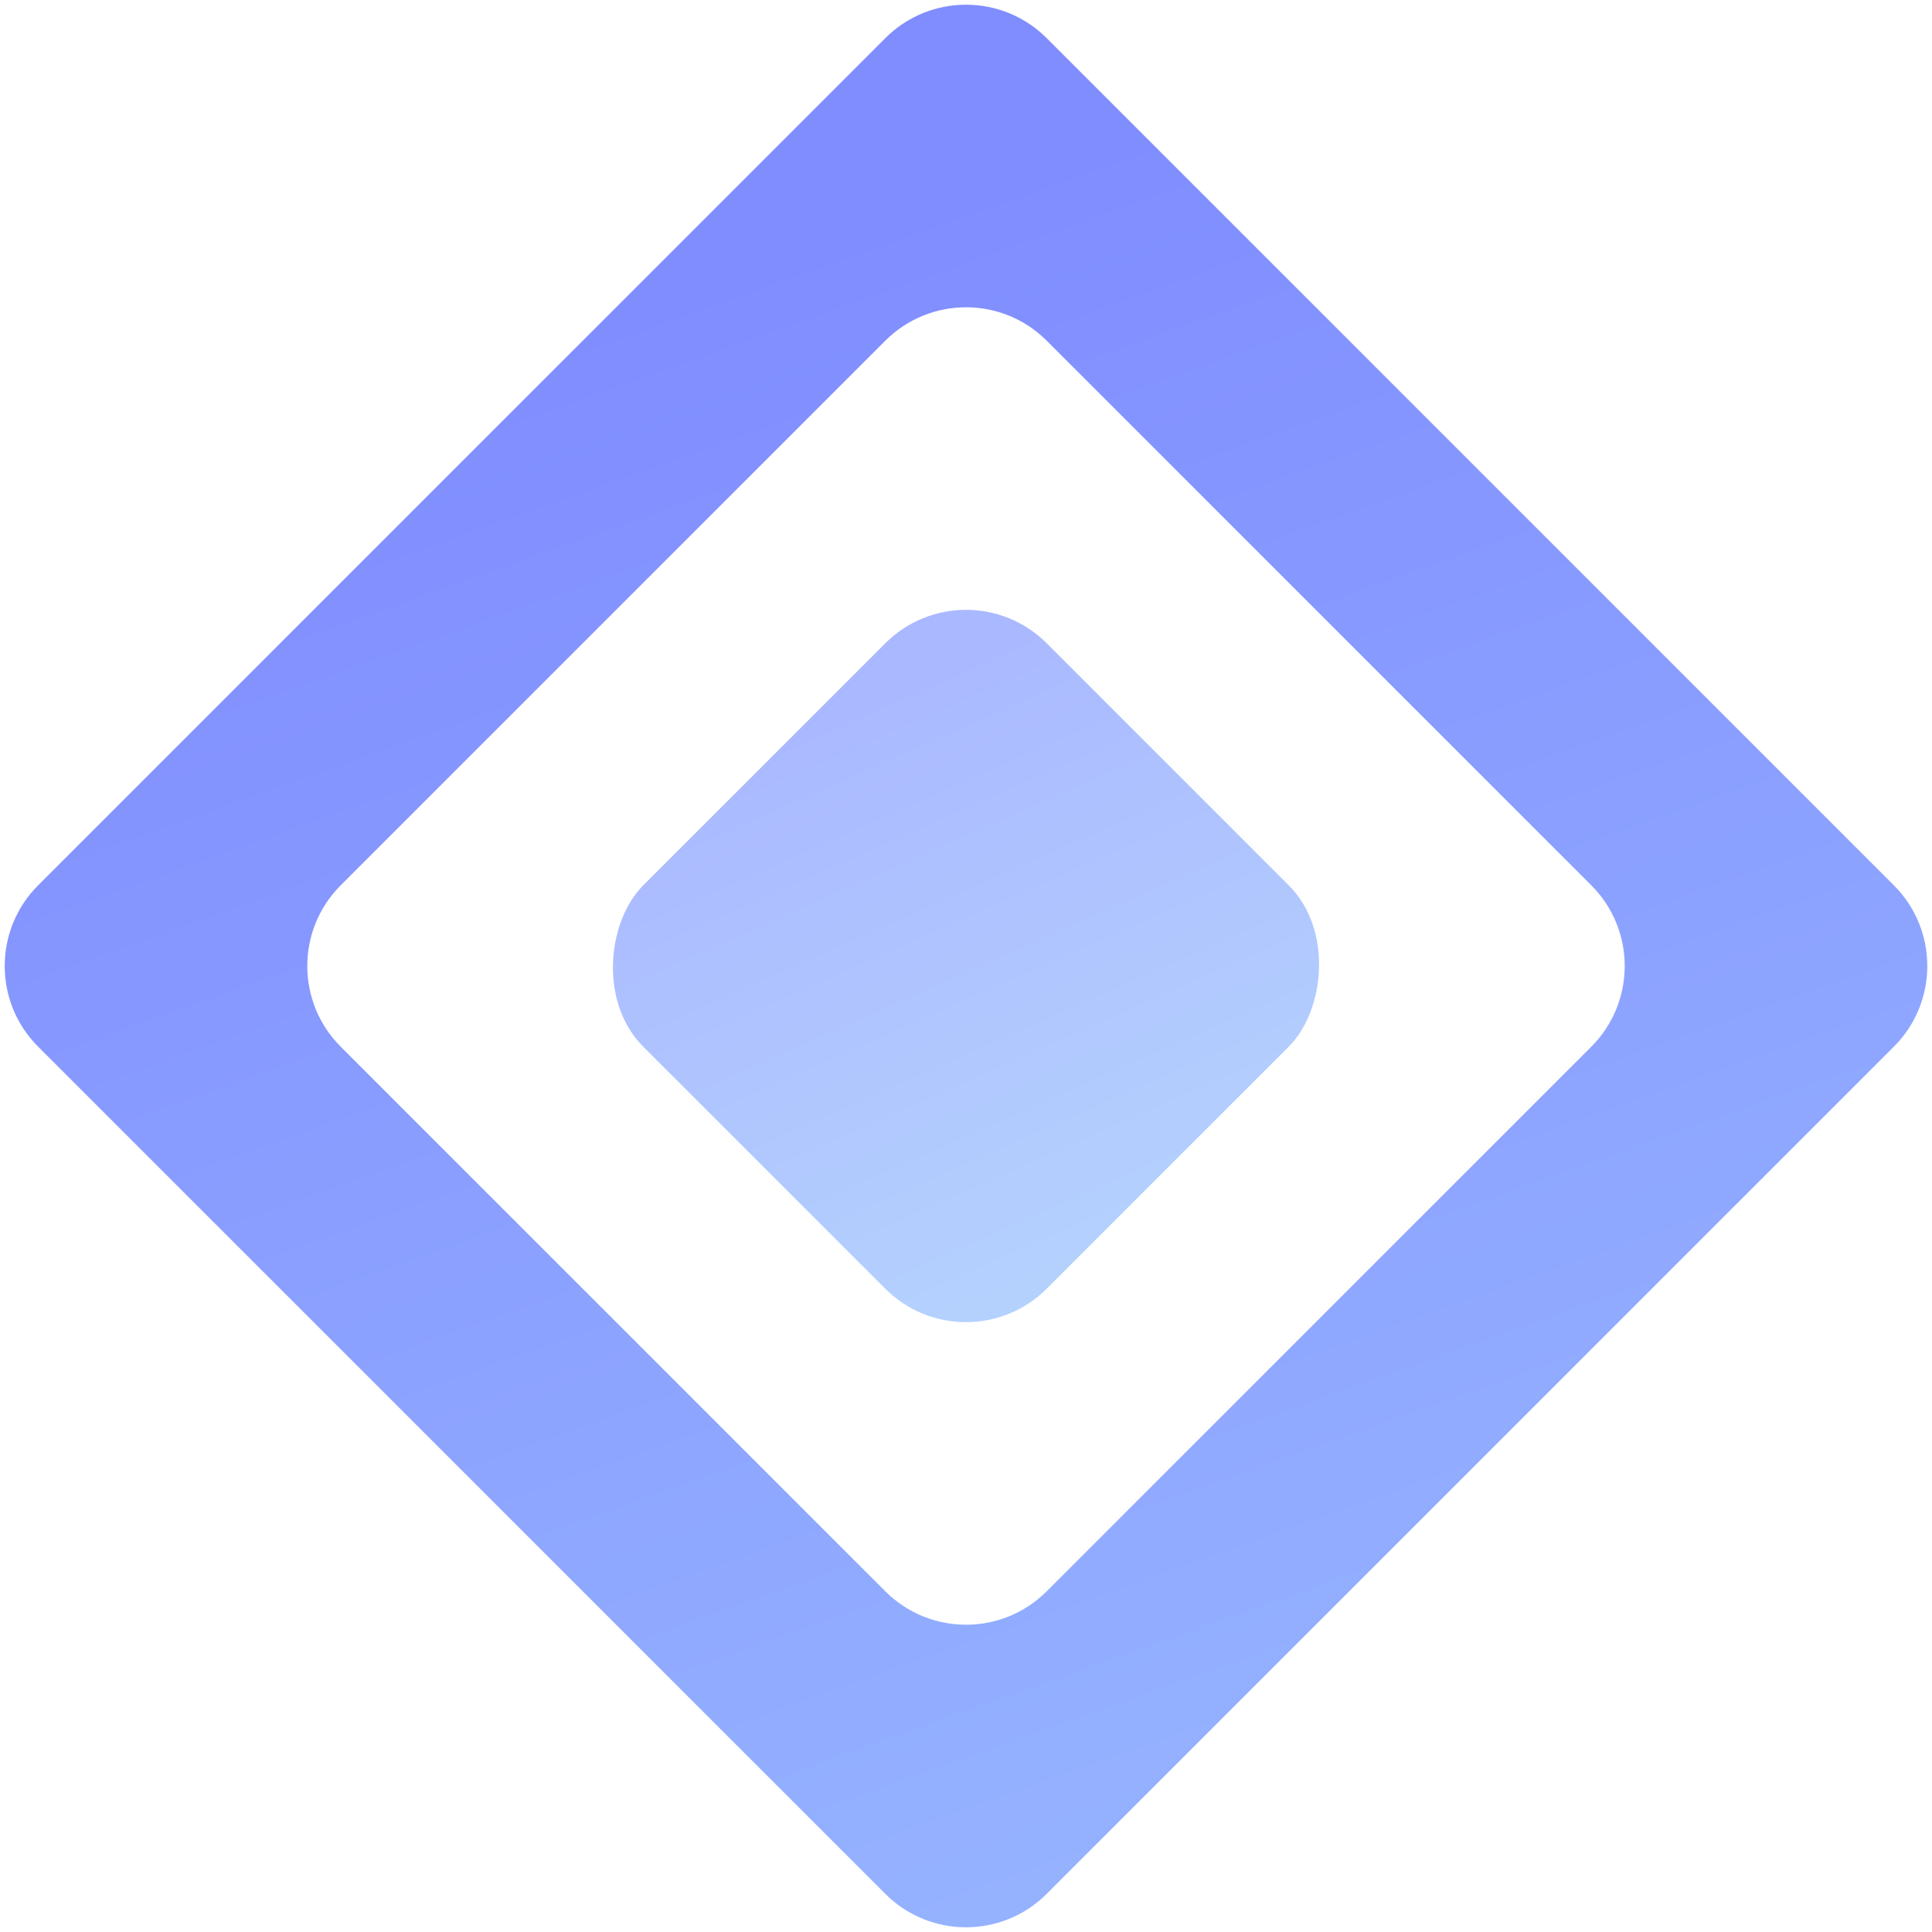 <?xml version="1.0" encoding="UTF-8"?>
<svg xmlns="http://www.w3.org/2000/svg" width="298" height="298">
 <defs>
  <linearGradient id="linearGradient-1" y2="87.509%" x2="162.99%" y1="14.832%" x1="10.432%">
   <stop offset="0%" stop-color="#808DFF"/>
   <stop offset="100%" stop-color="#9FC4FF"/>
   <stop offset="100%" stop-color="#7174FF"/>
  </linearGradient>
  <linearGradient id="linearGradient-2" y2="57.684%" x2="121.235%" y1="14.832%" x1="10.432%">
   <stop offset="0%" stop-color="#5270FF"/>
   <stop offset="100%" stop-color="#68A7FC"/>
   <stop offset="100%" stop-color="#7174FF"/>
  </linearGradient>
 </defs>

 <g>
  <title>Layer 1</title>
  <g fill-rule="evenodd" fill="none" id="Page-2">
   <g id="Artboard-Copy-21">
    <g id="Group-5">
     <path transform="rotate(-315 149 149) translate(-156 -156)" fill="url(#linearGradient-1)" id="Combined-Shape" d="m212.6,195l184.8,0c9.72,0 17.6,7.88 17.6,17.6l0,184.8c0,9.72 -7.88,17.6 -17.6,17.6l-184.8,0c-9.72,0 -17.6,-7.88 -17.6,-17.6l0,-184.8c0,-9.72 7.88,-17.6 17.6,-17.6zm33,33c-9.72,0 -17.6,7.88 -17.6,17.6l0,118.8c0,9.72 7.88,17.6 17.6,17.6l118.8,0c9.72,0 17.6,-7.88 17.6,-17.6l0,-118.8c0,-9.72 -7.88,-17.6 -17.6,-17.6l-118.8,0z"/>
     <rect rx="17.6" height="88" width="88" y="261" x="261" transform="rotate(-315 149 149) translate(-156 -156)" opacity="0.491" fill="url(#linearGradient-2)" id="Combined-Shape"/>
    </g>
   </g>
  </g>
 </g>
</svg>
